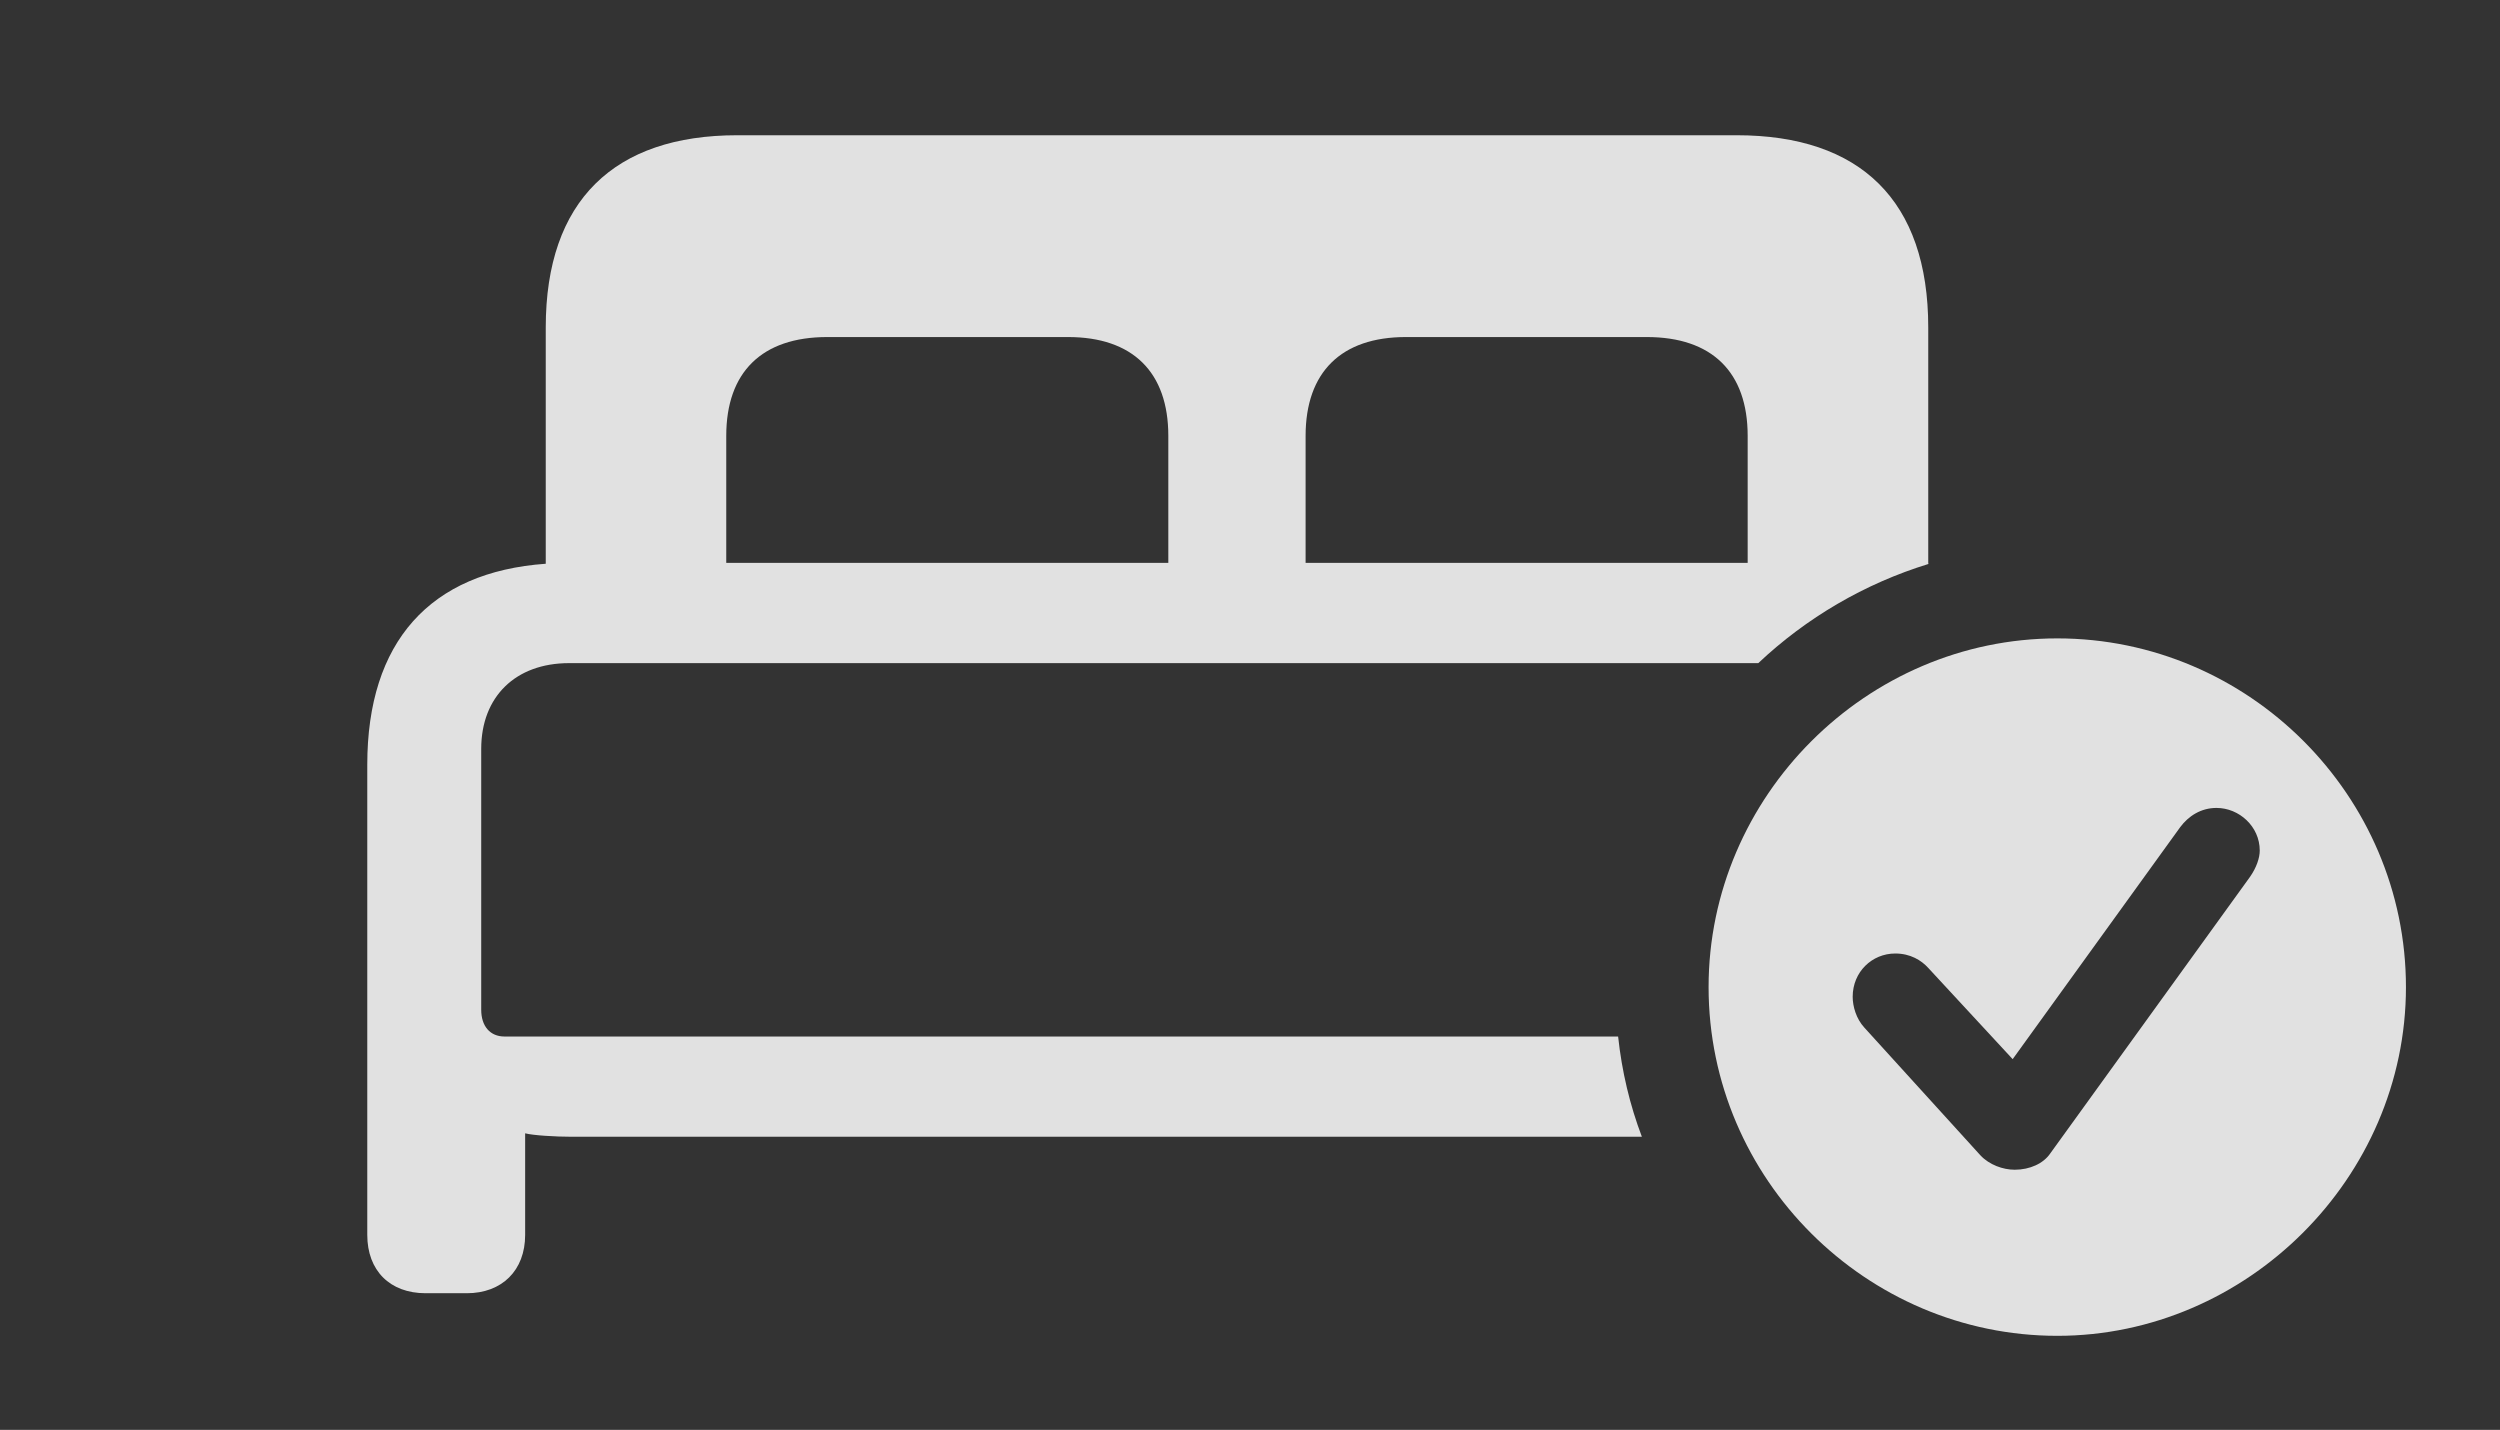 <?xml version="1.0" encoding="UTF-8"?>
<!--Generator: Apple Native CoreSVG 341-->
<!DOCTYPE svg
PUBLIC "-//W3C//DTD SVG 1.1//EN"
       "http://www.w3.org/Graphics/SVG/1.1/DTD/svg11.dtd">
<svg version="1.1" xmlns="http://www.w3.org/2000/svg" xmlns:xlink="http://www.w3.org/1999/xlink" viewBox="0 0 35.566 20.342">
 <rect x="0" y="0" width="35.566" height="20.342" fill="#333333" stroke="none"/>
 <g>
  <rect height="20.342" opacity="0" width="35.566" x="0" y="0"/>
  <path d="M27.432 4.658L27.432 8.02L27.442 8.021C26.526 8.302 25.697 8.79 25.014 9.434L8.096 9.434C7.334 9.434 6.846 9.912 6.846 10.654L6.846 14.365C6.846 14.6 6.973 14.746 7.178 14.746L23.02 14.746C23.073 15.242 23.187 15.721 23.358 16.172L8.135 16.172C7.9 16.172 7.578 16.152 7.471 16.123L7.471 17.568C7.471 18.076 7.139 18.398 6.641 18.398L6.055 18.398C5.547 18.398 5.225 18.076 5.225 17.568L5.225 10.879C5.225 9.131 6.116 8.138 7.764 8.02L7.764 4.658C7.764 2.852 8.74 1.924 10.488 1.924L24.707 1.924C26.465 1.924 27.432 2.852 27.432 4.658ZM11.768 4.795C10.84 4.795 10.332 5.293 10.332 6.201L10.332 8.008L16.621 8.008L16.621 6.201C16.621 5.293 16.113 4.795 15.195 4.795ZM20 4.795C19.082 4.795 18.574 5.293 18.574 6.201L18.574 8.008L24.863 8.008L24.863 6.201C24.863 5.293 24.355 4.795 23.428 4.795Z" fill="white" fill-opacity="0.85"/>
  <path d="M34.228 14.043C34.228 16.758 31.963 19.004 29.268 19.004C26.553 19.004 24.307 16.777 24.307 14.043C24.307 11.328 26.553 9.082 29.268 9.082C31.992 9.082 34.228 11.318 34.228 14.043ZM31.016 11.768L28.633 15.068L27.432 13.77C27.334 13.662 27.178 13.565 26.963 13.565C26.631 13.565 26.357 13.828 26.357 14.18C26.357 14.316 26.406 14.492 26.523 14.619L28.174 16.436C28.301 16.572 28.496 16.641 28.662 16.641C28.877 16.641 29.072 16.553 29.17 16.406L32.012 12.471C32.1 12.344 32.148 12.207 32.148 12.1C32.148 11.758 31.855 11.494 31.533 11.494C31.309 11.494 31.133 11.611 31.016 11.768Z" fill="white" fill-opacity="0.85"/>
 </g>
</svg>
